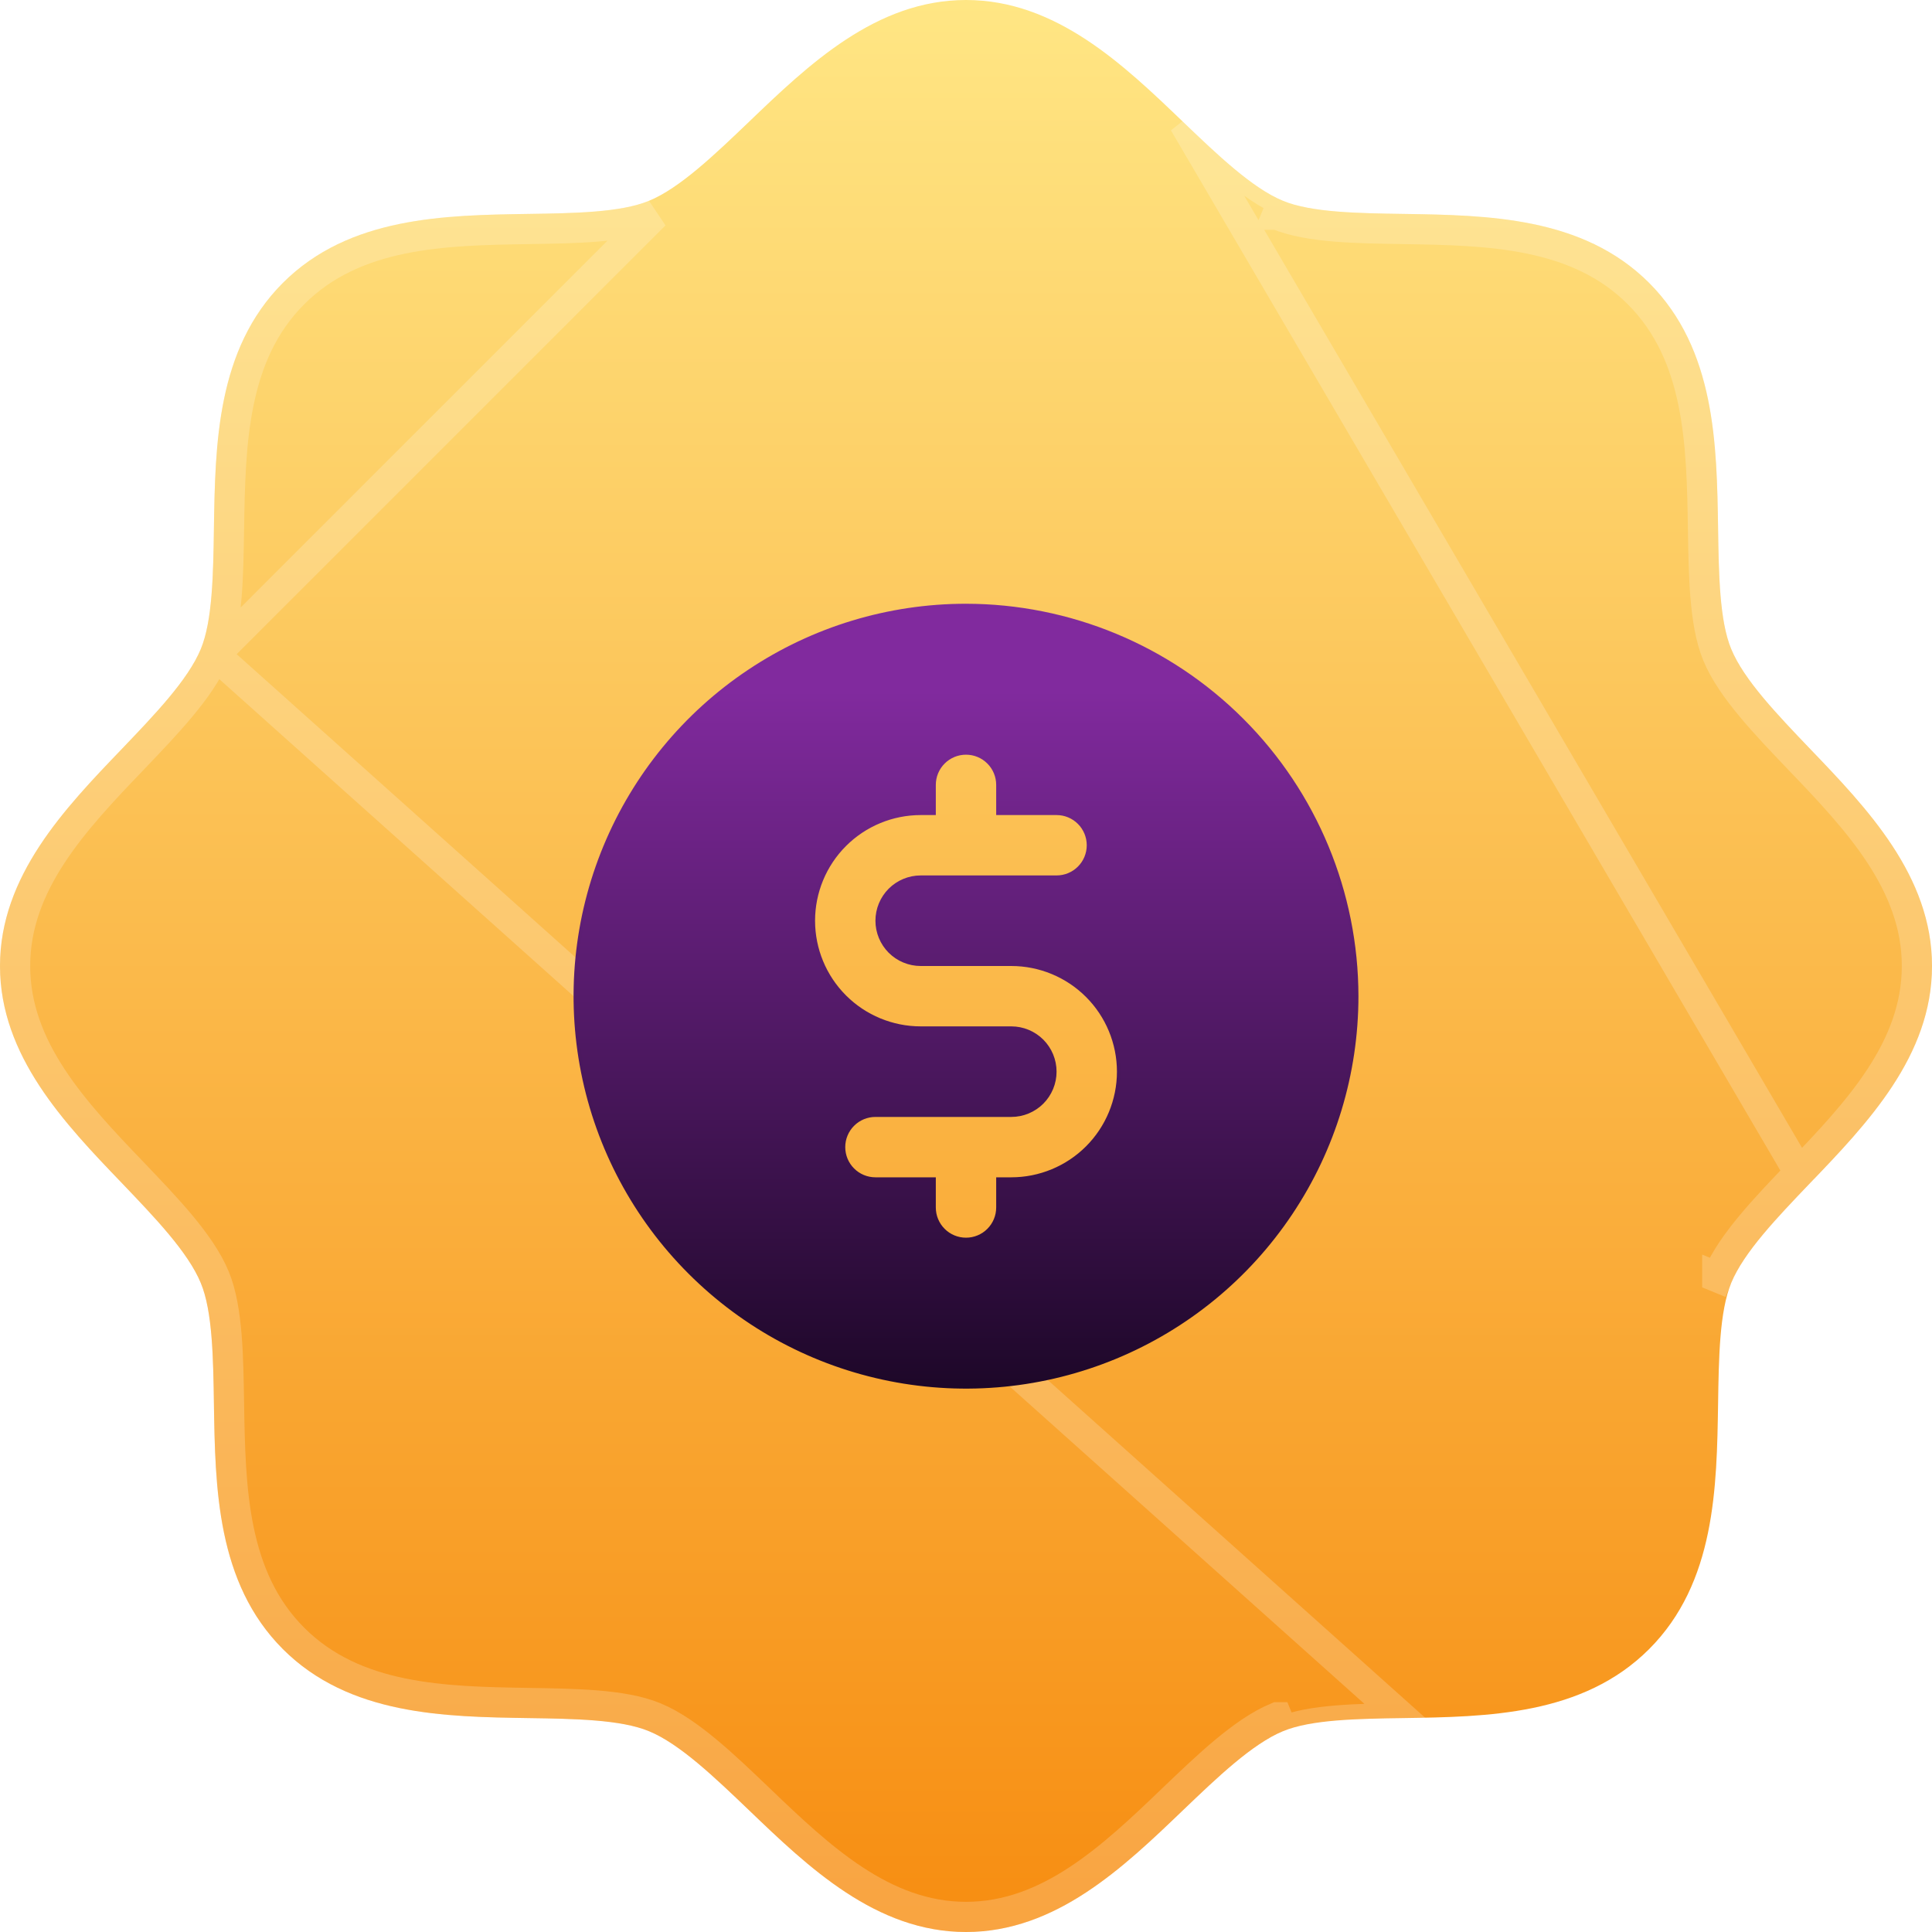 <svg width="64" height="64" viewBox="0 0 64 64" fill="none" xmlns="http://www.w3.org/2000/svg">
<g filter="url(#filter0_b_3082_149931)">
<path d="M64 32C64 34.983 61.854 37.22 59.96 39.194C58.883 40.32 57.769 41.48 57.349 42.5C56.96 43.434 56.937 44.983 56.914 46.483C56.871 49.271 56.826 52.431 54.629 54.629C52.431 56.826 49.271 56.871 46.483 56.914C44.983 56.937 43.434 56.96 42.5 57.349C41.48 57.769 40.32 58.883 39.194 59.96C37.22 61.854 34.983 64 32 64C29.017 64 26.78 61.854 24.806 59.96C23.68 58.883 22.52 57.769 21.5 57.349C20.566 56.96 19.017 56.937 17.517 56.914C14.729 56.871 11.569 56.826 9.371 54.629C7.174 52.431 7.129 49.271 7.086 46.483C7.063 44.983 7.04 43.434 6.651 42.5C6.231 41.48 5.117 40.32 4.04 39.194C2.146 37.22 0 34.983 0 32C0 29.017 2.146 26.78 4.04 24.806C5.117 23.68 6.231 22.52 6.651 21.5C7.04 20.566 7.063 19.017 7.086 17.517C7.129 14.729 7.174 11.569 9.371 9.371C11.569 7.174 14.729 7.129 17.517 7.086C19.017 7.063 20.566 7.04 21.5 6.651C22.52 6.231 23.68 5.117 24.806 4.04C26.78 2.146 29.017 0 32 0C34.983 0 37.22 2.146 39.194 4.04C40.32 5.117 41.48 6.231 42.5 6.651C43.434 7.04 44.983 7.063 46.483 7.086C49.271 7.129 52.431 7.174 54.629 9.371C56.826 11.569 56.871 14.729 56.914 17.517C56.937 19.017 56.96 20.566 57.349 21.5C57.769 22.52 58.883 23.68 59.96 24.806C61.854 26.78 64 29.017 64 32Z" fill="url(#paint0_linear_3082_149931)"/>
<path d="M59.599 38.849L59.599 38.848C61.526 36.84 63.5 34.747 63.5 32C63.5 29.253 61.526 27.16 59.599 25.152L59.599 25.151L59.568 25.119C59.042 24.569 58.493 23.996 58.024 23.433C57.549 22.864 57.126 22.273 56.887 21.691C56.662 21.15 56.554 20.466 56.496 19.762C56.438 19.056 56.426 18.284 56.415 17.543L56.414 17.525C56.371 14.691 56.305 11.755 54.275 9.725C52.245 7.695 49.309 7.629 46.475 7.586C46.475 7.586 46.475 7.586 46.475 7.586L46.457 7.585C45.717 7.574 44.944 7.562 44.238 7.504C43.534 7.446 42.85 7.338 42.309 7.113C42.309 7.113 42.308 7.113 42.308 7.113L42.5 6.651C41.488 6.235 40.338 5.134 39.22 4.065L59.599 38.849ZM59.599 38.849L59.568 38.881C59.042 39.431 58.493 40.004 58.024 40.566C57.549 41.136 57.126 41.727 56.887 42.309M59.599 38.849L56.887 42.309M7.113 21.691C6.874 22.273 6.451 22.864 5.976 23.433C5.506 23.996 4.958 24.569 4.432 25.119L4.401 25.151L4.401 25.152C2.474 27.16 0.5 29.253 0.5 32C0.5 34.747 2.474 36.84 4.401 38.848L4.401 38.849L4.432 38.881C4.958 39.431 5.506 40.004 5.976 40.566C6.451 41.136 6.874 41.728 7.114 42.309C7.338 42.85 7.446 43.534 7.504 44.238C7.562 44.944 7.574 45.717 7.585 46.457L7.586 46.475C7.586 46.475 7.586 46.475 7.586 46.475C7.629 49.309 7.695 52.245 9.725 54.275C11.755 56.305 14.691 56.371 17.525 56.414L17.543 56.415C18.284 56.426 19.056 56.438 19.762 56.496C20.466 56.554 21.15 56.662 21.691 56.887C22.273 57.126 22.864 57.549 23.433 58.024C23.996 58.493 24.569 59.042 25.119 59.568L25.151 59.599L25.152 59.599C27.16 61.526 29.253 63.5 32 63.5C34.747 63.5 36.84 61.526 38.848 59.599L38.849 59.599L38.881 59.568C39.431 59.042 40.004 58.493 40.566 58.024C41.136 57.549 41.728 57.126 42.309 56.886C42.309 56.886 42.309 56.886 42.31 56.886L42.5 57.349C43.432 56.961 44.977 56.937 46.474 56.914L7.113 21.691ZM7.113 21.691C7.338 21.15 7.446 20.466 7.504 19.762C7.562 19.056 7.574 18.284 7.585 17.543L7.586 17.525C7.586 17.525 7.586 17.525 7.586 17.525C7.629 14.691 7.695 11.755 9.725 9.725C11.755 7.695 14.691 7.629 17.525 7.586C17.525 7.586 17.525 7.586 17.525 7.586L17.543 7.585C18.284 7.574 19.056 7.562 19.762 7.504C20.466 7.446 21.15 7.338 21.691 7.113L7.113 21.691ZM56.887 42.309C56.887 42.309 56.887 42.308 56.887 42.308L57.349 42.5L56.886 42.31C56.886 42.309 56.886 42.309 56.887 42.309Z" stroke="white" stroke-opacity="0.2"/>
</g>
<g filter="url(#filter1_d_3082_149931)">
<path d="M32 19C29.429 19 26.915 19.762 24.778 21.191C22.64 22.619 20.974 24.65 19.99 27.025C19.006 29.401 18.748 32.014 19.25 34.536C19.751 37.058 20.989 39.374 22.808 41.192C24.626 43.011 26.942 44.249 29.464 44.75C31.986 45.252 34.599 44.994 36.975 44.01C39.35 43.026 41.381 41.36 42.809 39.222C44.238 37.085 45 34.571 45 32C44.996 28.553 43.626 25.249 41.188 22.812C38.751 20.374 35.447 19.004 32 19ZM33.5 38H33V39C33 39.265 32.895 39.52 32.707 39.707C32.52 39.895 32.265 40 32 40C31.735 40 31.48 39.895 31.293 39.707C31.105 39.52 31 39.265 31 39V38H29C28.735 38 28.48 37.895 28.293 37.707C28.105 37.52 28 37.265 28 37C28 36.735 28.105 36.48 28.293 36.293C28.48 36.105 28.735 36 29 36H33.5C33.898 36 34.279 35.842 34.561 35.561C34.842 35.279 35 34.898 35 34.5C35 34.102 34.842 33.721 34.561 33.439C34.279 33.158 33.898 33 33.5 33H30.5C29.572 33 28.681 32.631 28.025 31.975C27.369 31.319 27 30.428 27 29.5C27 28.572 27.369 27.681 28.025 27.025C28.681 26.369 29.572 26 30.5 26H31V25C31 24.735 31.105 24.48 31.293 24.293C31.48 24.105 31.735 24 32 24C32.265 24 32.52 24.105 32.707 24.293C32.895 24.48 33 24.735 33 25V26H35C35.265 26 35.52 26.105 35.707 26.293C35.895 26.48 36 26.735 36 27C36 27.265 35.895 27.52 35.707 27.707C35.52 27.895 35.265 28 35 28H30.5C30.102 28 29.721 28.158 29.439 28.439C29.158 28.721 29 29.102 29 29.5C29 29.898 29.158 30.279 29.439 30.561C29.721 30.842 30.102 31 30.5 31H33.5C34.428 31 35.319 31.369 35.975 32.025C36.631 32.681 37 33.572 37 34.5C37 35.428 36.631 36.319 35.975 36.975C35.319 37.631 34.428 38 33.5 38Z" fill="url(#paint1_linear_3082_149931)"/>
<path d="M24.812 21.243C26.94 19.821 29.441 19.062 32 19.062C35.43 19.066 38.719 20.43 41.144 22.856C43.57 25.281 44.934 28.57 44.938 32C44.938 34.559 44.179 37.06 42.757 39.188C41.336 41.315 39.315 42.974 36.951 43.953C34.587 44.932 31.986 45.188 29.476 44.689C26.966 44.19 24.661 42.958 22.852 41.148C21.043 39.339 19.81 37.034 19.311 34.524C18.812 32.014 19.068 29.413 20.047 27.049C21.026 24.685 22.685 22.665 24.812 21.243ZM33.062 25.938V25C33.062 24.718 32.951 24.448 32.751 24.249C32.552 24.049 32.282 23.938 32 23.938C31.718 23.938 31.448 24.049 31.249 24.249C31.049 24.448 30.938 24.718 30.938 25V25.938H30.5C29.555 25.938 28.649 26.313 27.981 26.981C27.313 27.649 26.938 28.555 26.938 29.5C26.938 30.445 27.313 31.351 27.981 32.019C28.649 32.687 29.555 33.062 30.5 33.062H33.5C33.881 33.062 34.247 33.214 34.517 33.483C34.786 33.753 34.938 34.119 34.938 34.5C34.938 34.881 34.786 35.247 34.517 35.517C34.247 35.786 33.881 35.938 33.5 35.938H29C28.718 35.938 28.448 36.049 28.249 36.249C28.049 36.448 27.938 36.718 27.938 37C27.938 37.282 28.049 37.552 28.249 37.751C28.448 37.951 28.718 38.062 29 38.062H30.938V39C30.938 39.282 31.049 39.552 31.249 39.751C31.448 39.951 31.718 40.062 32 40.062C32.282 40.062 32.552 39.951 32.751 39.751C32.951 39.552 33.062 39.282 33.062 39V38.062H33.5C34.445 38.062 35.351 37.687 36.019 37.019C36.687 36.351 37.062 35.445 37.062 34.5C37.062 33.555 36.687 32.649 36.019 31.981C35.351 31.313 34.445 30.938 33.5 30.938H30.5C30.119 30.938 29.753 30.786 29.483 30.517C29.214 30.247 29.062 29.881 29.062 29.5C29.062 29.119 29.214 28.753 29.483 28.483C29.753 28.214 30.119 28.062 30.5 28.062H35C35.282 28.062 35.552 27.951 35.751 27.751C35.951 27.552 36.062 27.282 36.062 27C36.062 26.718 35.951 26.448 35.751 26.249C35.552 26.049 35.282 25.938 35 25.938H33.062Z" stroke="black" stroke-opacity="0.01" stroke-width="0.125"/>
</g>
<defs>
<filter id="filter0_b_3082_149931" x="-20" y="-20" width="104" height="104" filterUnits="userSpaceOnUse" color-interpolation-filters="sRGB">
<feFlood flood-opacity="0" result="BackgroundImageFix"/>
<feGaussianBlur in="BackgroundImageFix" stdDeviation="10"/>
<feComposite in2="SourceAlpha" operator="in" result="effect1_backgroundBlur_3082_149931"/>
<feBlend mode="normal" in="SourceGraphic" in2="effect1_backgroundBlur_3082_149931" result="shape"/>
</filter>
<filter id="filter1_d_3082_149931" x="8" y="9" width="48" height="48" filterUnits="userSpaceOnUse" color-interpolation-filters="sRGB">
<feFlood flood-opacity="0" result="BackgroundImageFix"/>
<feColorMatrix in="SourceAlpha" type="matrix" values="0 0 0 0 0 0 0 0 0 0 0 0 0 0 0 0 0 0 127 0" result="hardAlpha"/>
<feOffset dy="1"/>
<feGaussianBlur stdDeviation="4"/>
<feColorMatrix type="matrix" values="0 0 0 0 0 0 0 0 0 0 0 0 0 0 0 0 0 0 0.12 0"/>
<feBlend mode="plus-darker" in2="BackgroundImageFix" result="effect1_dropShadow_3082_149931"/>
<feBlend mode="normal" in="SourceGraphic" in2="effect1_dropShadow_3082_149931" result="shape"/>
</filter>
<linearGradient id="paint0_linear_3082_149931" x1="32" y1="0" x2="32" y2="64" gradientUnits="userSpaceOnUse">
<stop stop-color="#FFE684"/>
<stop offset="1" stop-color="#F78D11"/>
</linearGradient>
<linearGradient id="paint1_linear_3082_149931" x1="32" y1="21.884" x2="32" y2="45" gradientUnits="userSpaceOnUse">
<stop stop-color="#812A9E"/>
<stop offset="1" stop-color="#1D0728"/>
</linearGradient>
</defs>
</svg>

